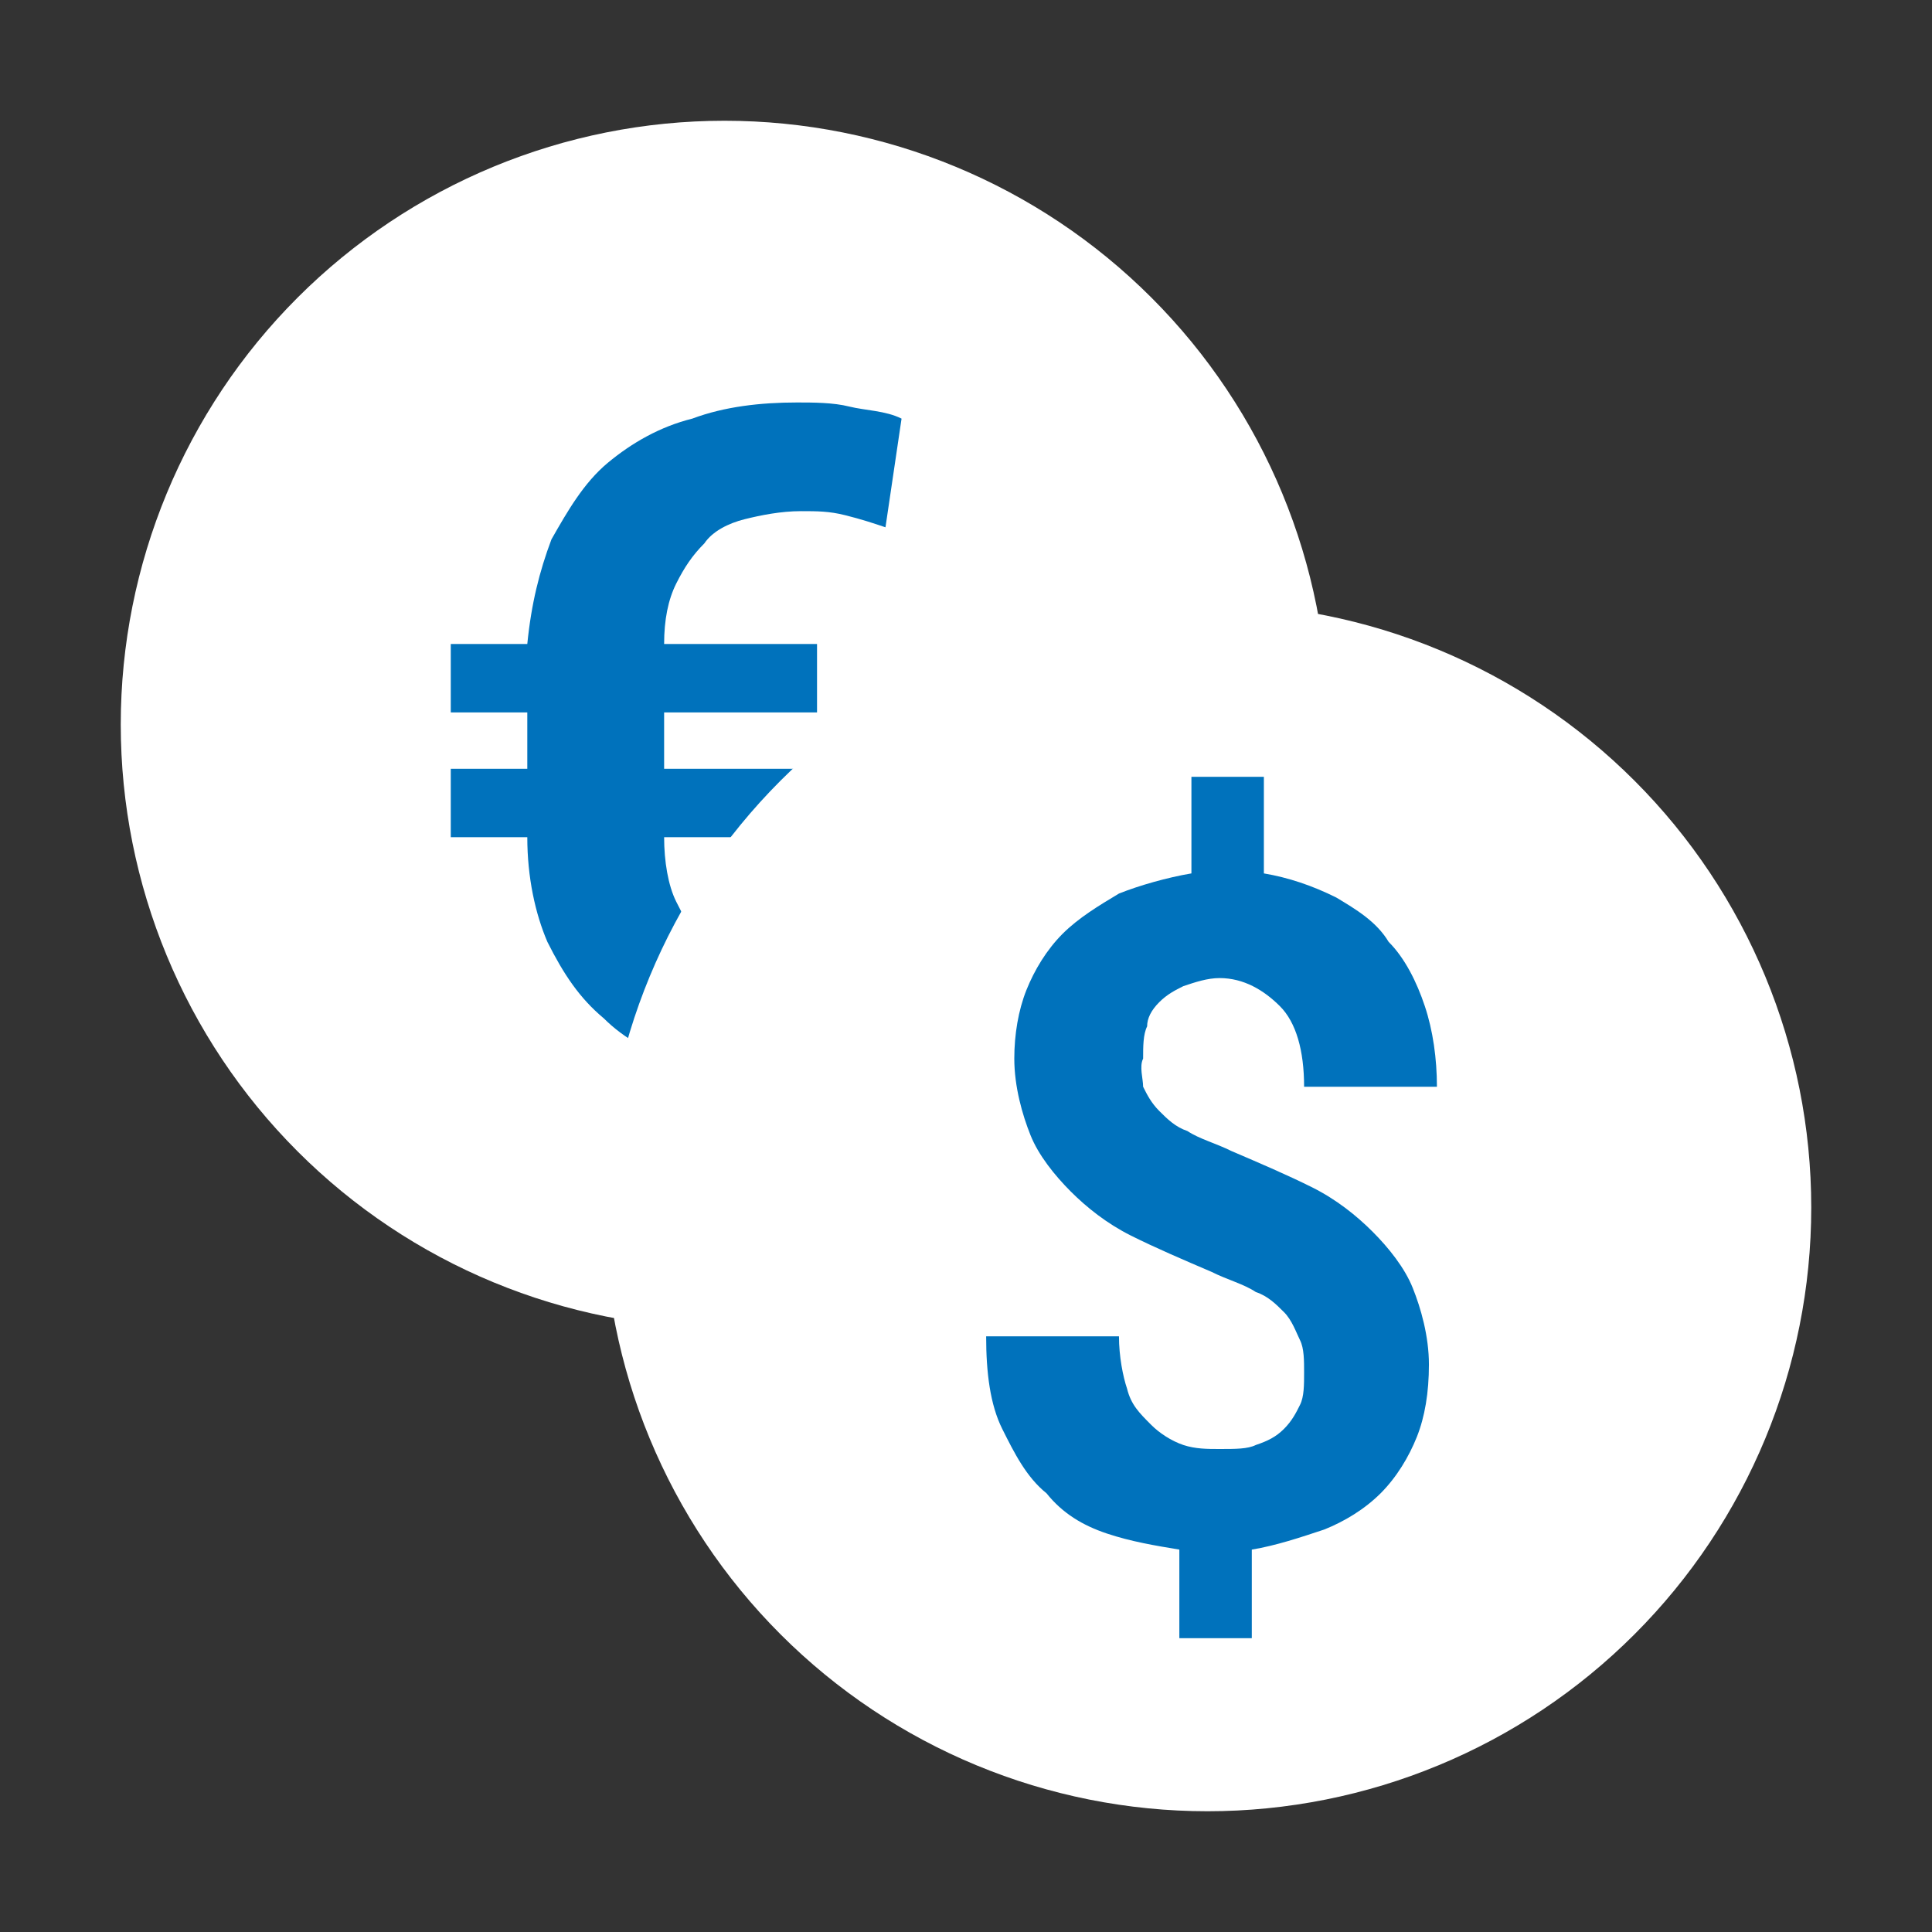 <svg width="28" height="28" viewBox="0 0 28 28" fill="none" xmlns="http://www.w3.org/2000/svg">
<rect x="0" y="0" width="28" height="28" fill="#333333" stroke="none"/>
<path d="M1.75 10.5C1.75 12.821 2.672 15.046 4.313 16.687C5.954 18.328 8.179 19.25 10.5 19.25C12.821 19.25 15.046 18.328 16.687 16.687C18.328 15.046 19.25 12.821 19.25 10.5C19.25 8.179 18.328 5.954 16.687 4.313C15.046 2.672 12.821 1.75 10.5 1.75C8.179 1.75 5.954 2.672 4.313 4.313C2.672 5.954 1.75 8.179 1.75 10.5Z" fill="white"/>
<path d="M11.841 9.333V10.325H9.625V11.142H11.841V12.133H9.625C9.625 12.483 9.683 12.833 9.8 13.067C9.917 13.3 10.033 13.533 10.208 13.65C10.383 13.825 10.617 13.883 10.85 14C11.083 14.058 11.375 14.117 11.666 14.117C11.9 14.117 12.075 14.117 12.308 14.058C12.541 14 12.716 14 12.892 13.883L13.125 15.458C12.892 15.517 12.6 15.575 12.308 15.575C12.017 15.633 11.725 15.633 11.433 15.633C10.908 15.633 10.383 15.575 9.917 15.4C9.45 15.283 9.042 15.05 8.75 14.758C8.4 14.467 8.167 14.117 7.933 13.65C7.758 13.242 7.642 12.717 7.642 12.133H6.533V11.142H7.642V10.325H6.533V9.333H7.642C7.7 8.75 7.817 8.283 7.992 7.817C8.225 7.408 8.458 7 8.808 6.708C9.158 6.417 9.567 6.183 10.033 6.067C10.5 5.892 11.025 5.833 11.55 5.833C11.783 5.833 12.075 5.833 12.308 5.892C12.541 5.95 12.833 5.95 13.066 6.067L12.833 7.642C12.658 7.583 12.483 7.525 12.25 7.467C12.017 7.408 11.841 7.408 11.608 7.408C11.316 7.408 11.025 7.467 10.791 7.525C10.558 7.583 10.325 7.7 10.208 7.875C10.033 8.05 9.917 8.225 9.8 8.458C9.683 8.692 9.625 8.983 9.625 9.333H11.841Z" fill="#0072BC"/>
<path d="M8.75 17.5C8.75 19.821 9.672 22.046 11.313 23.687C12.954 25.328 15.179 26.25 17.5 26.25C19.821 26.25 22.046 25.328 23.687 23.687C25.328 22.046 26.25 19.821 26.25 17.5C26.25 15.179 25.328 12.954 23.687 11.313C22.046 9.672 19.821 8.75 17.5 8.75C15.179 8.75 12.954 9.672 11.313 11.313C9.672 12.954 8.75 15.179 8.75 17.5Z" fill="white"/>
<path d="M16.567 15.75C16.625 15.867 16.684 15.983 16.8 16.1C16.917 16.217 17.034 16.333 17.209 16.392C17.384 16.508 17.617 16.567 17.85 16.683C18.259 16.858 18.667 17.033 19.017 17.208C19.367 17.383 19.659 17.617 19.892 17.85C20.125 18.083 20.359 18.375 20.475 18.667C20.592 18.958 20.709 19.367 20.709 19.775C20.709 20.183 20.65 20.533 20.534 20.825C20.417 21.117 20.242 21.408 20.009 21.642C19.775 21.875 19.484 22.05 19.192 22.167C18.842 22.283 18.492 22.4 18.142 22.458V23.742H17.092V22.458C16.742 22.4 16.392 22.342 16.042 22.225C15.692 22.108 15.4 21.933 15.167 21.642C14.875 21.408 14.7 21.058 14.525 20.708C14.35 20.358 14.292 19.892 14.292 19.367H16.217C16.217 19.658 16.275 19.95 16.334 20.125C16.392 20.358 16.509 20.475 16.684 20.65C16.8 20.767 16.975 20.883 17.15 20.942C17.325 21 17.5 21 17.675 21C17.909 21 18.084 21 18.2 20.942C18.375 20.883 18.492 20.825 18.609 20.708C18.725 20.592 18.784 20.475 18.842 20.358C18.9 20.242 18.9 20.067 18.9 19.892C18.9 19.717 18.9 19.542 18.842 19.425C18.784 19.308 18.725 19.133 18.609 19.017C18.492 18.9 18.375 18.783 18.2 18.725C18.025 18.608 17.792 18.55 17.559 18.433C17.15 18.258 16.742 18.083 16.392 17.908C16.042 17.733 15.75 17.5 15.517 17.267C15.284 17.033 15.05 16.742 14.934 16.45C14.817 16.158 14.7 15.75 14.7 15.342C14.7 14.992 14.759 14.642 14.875 14.35C14.992 14.058 15.167 13.767 15.4 13.533C15.634 13.3 15.925 13.125 16.217 12.95C16.509 12.833 16.917 12.717 17.267 12.658V11.258H18.317V12.658C18.667 12.717 19.017 12.833 19.367 13.008C19.659 13.183 19.95 13.358 20.125 13.65C20.359 13.883 20.534 14.233 20.65 14.583C20.767 14.933 20.825 15.342 20.825 15.75H18.9C18.9 15.225 18.784 14.817 18.55 14.583C18.317 14.35 18.025 14.175 17.675 14.175C17.5 14.175 17.325 14.233 17.15 14.292C17.034 14.35 16.917 14.408 16.8 14.525C16.684 14.642 16.625 14.758 16.625 14.875C16.567 14.992 16.567 15.167 16.567 15.342C16.509 15.458 16.567 15.633 16.567 15.75Z" fill="#0072BC"/>
</svg>
